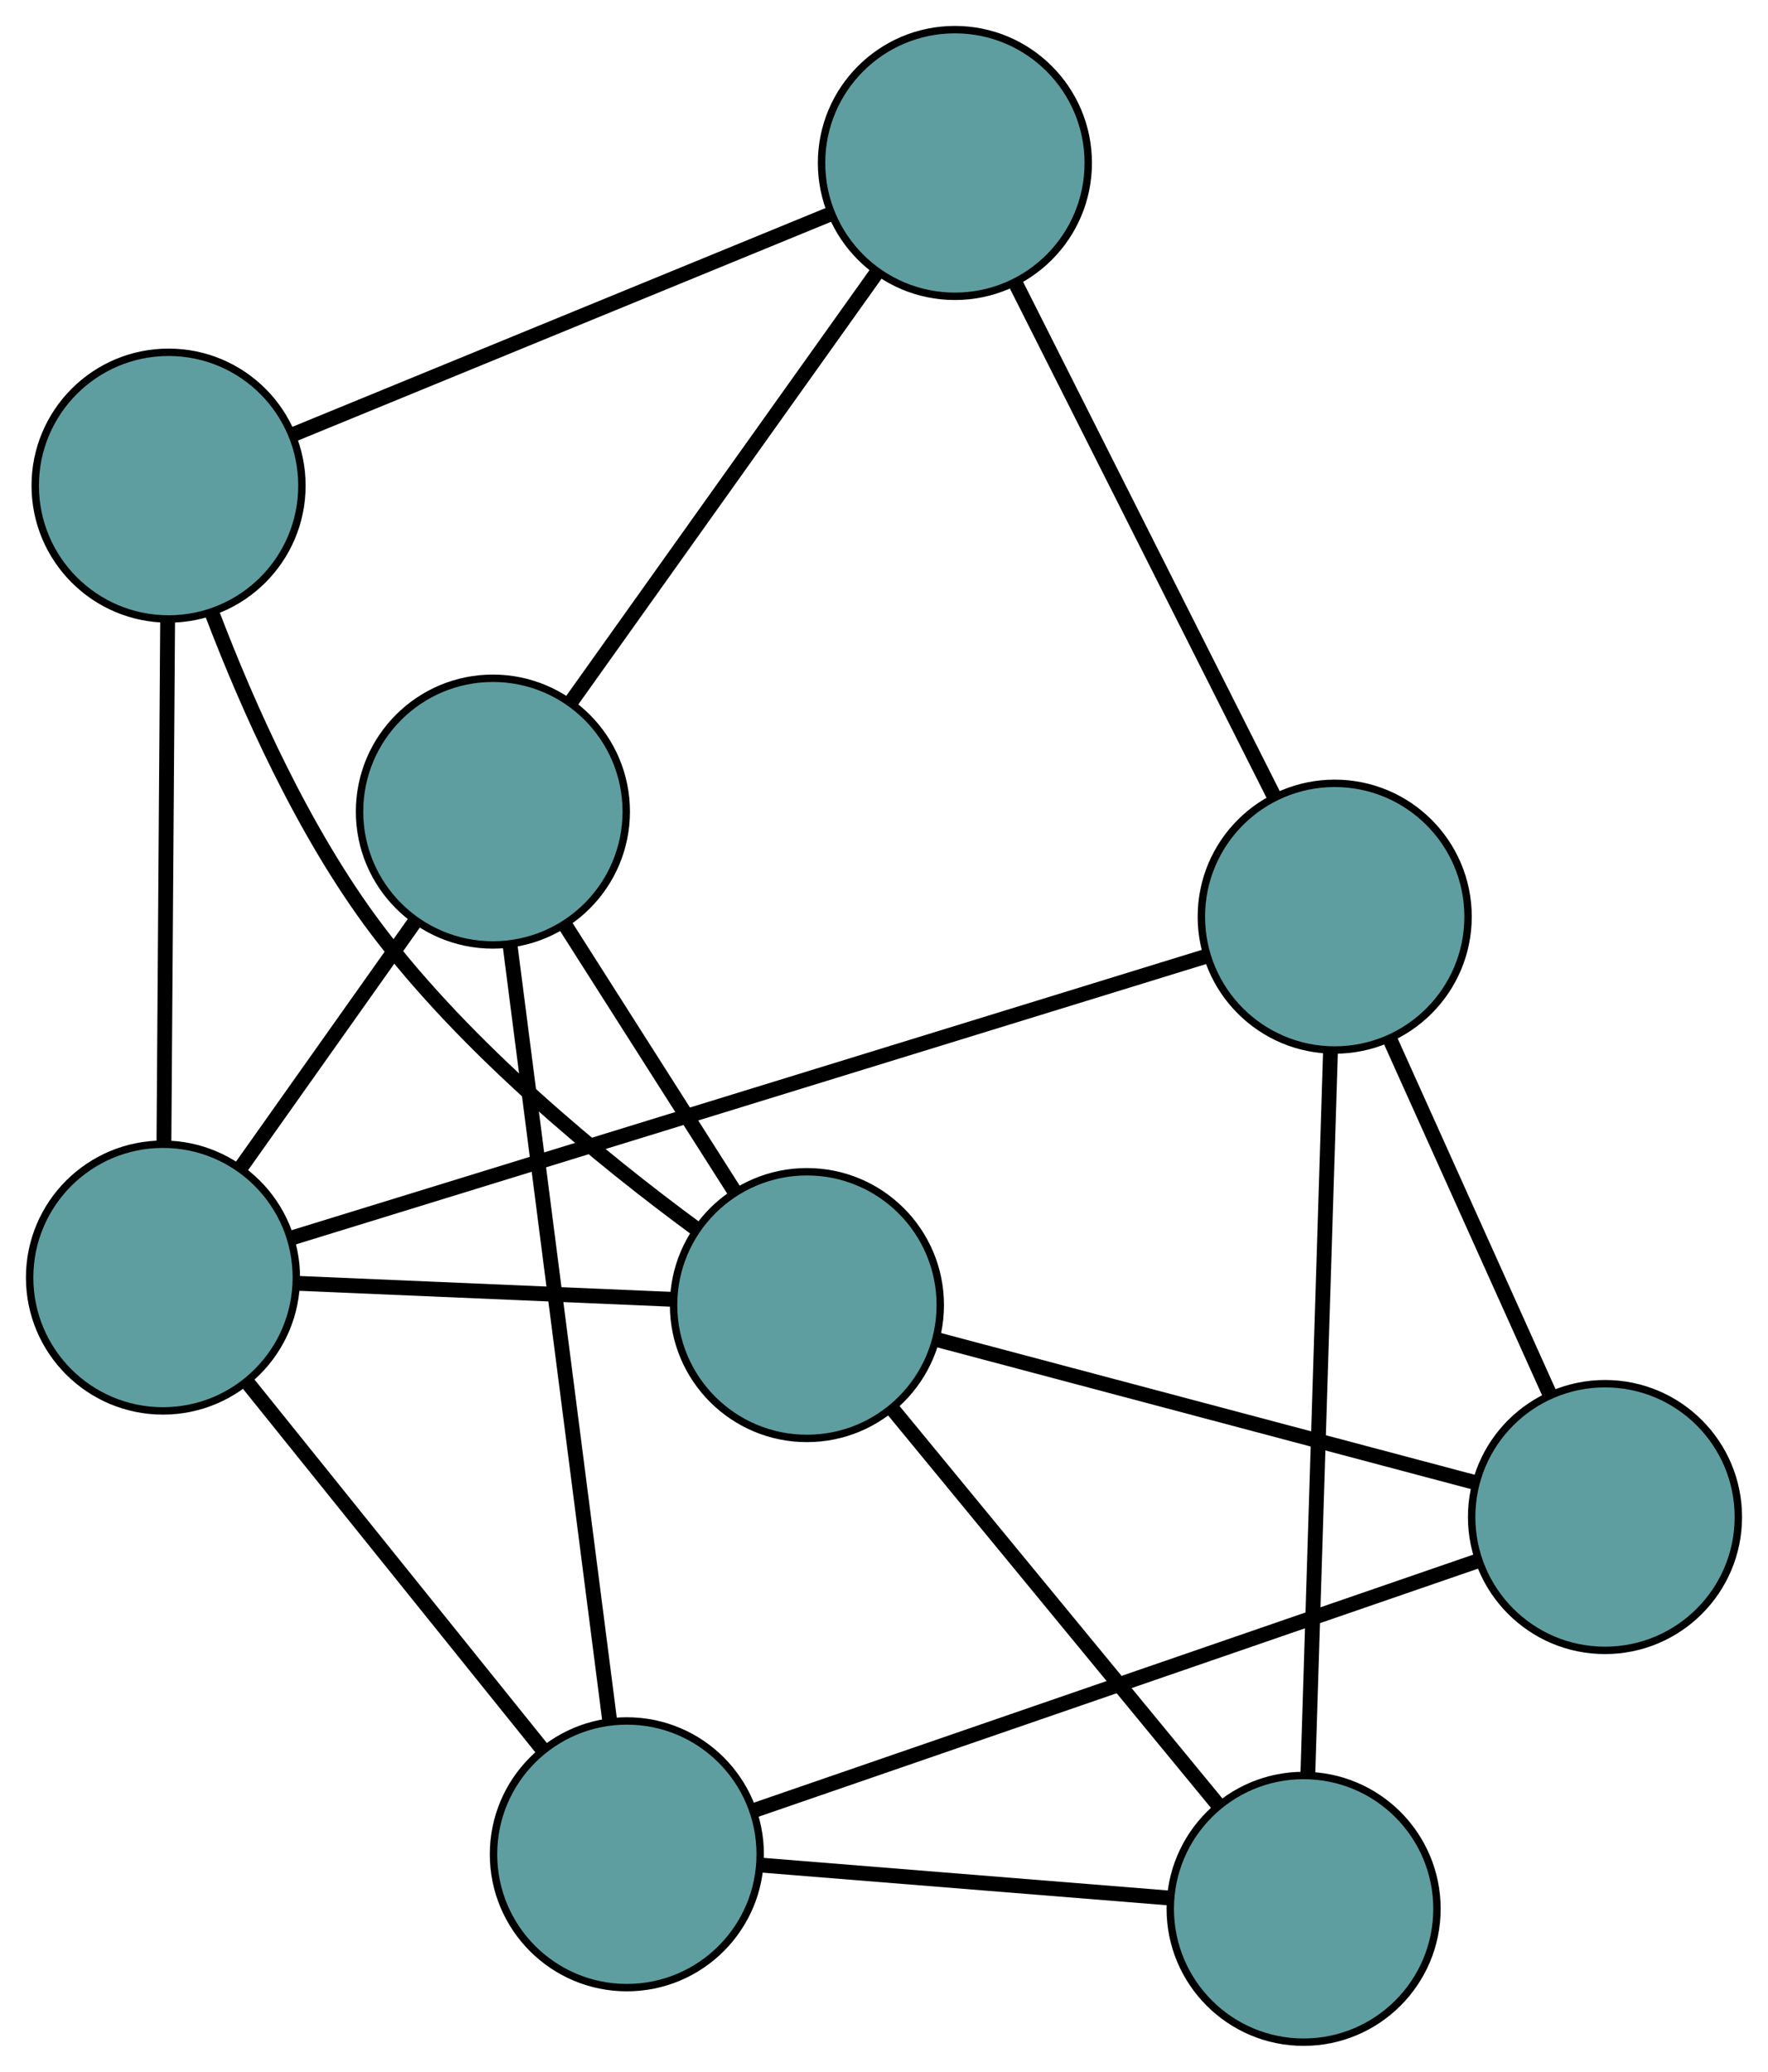 <?xml version="1.0" encoding="UTF-8" standalone="no"?>
<!DOCTYPE svg PUBLIC "-//W3C//DTD SVG 1.1//EN"
 "http://www.w3.org/Graphics/SVG/1.1/DTD/svg11.dtd">
<!-- Generated by graphviz version 2.36.0 (20140111.2315)
 -->
<!-- Title: G Pages: 1 -->
<svg width="100%" height="100%"
 viewBox="0.00 0.00 238.66 279.68" xmlns="http://www.w3.org/2000/svg" xmlns:xlink="http://www.w3.org/1999/xlink">
<g id="graph0" class="graph" transform="scale(1 1) rotate(0) translate(4 275.683)">
<title>G</title>
<!-- 0 -->
<g id="node1" class="node"><title>0</title>
<ellipse fill="cadetblue" stroke="black" cx="18" cy="-103.217" rx="18" ry="18"/>
</g>
<!-- 4 -->
<g id="node5" class="node"><title>4</title>
<ellipse fill="cadetblue" stroke="black" cx="62.535" cy="-166.12" rx="18" ry="18"/>
</g>
<!-- 0&#45;&#45;4 -->
<g id="edge1" class="edge"><title>0&#45;&#45;4</title>
<path fill="none" stroke="black" stroke-width="2" d="M28.554,-118.124C35.653,-128.151 44.973,-141.315 52.056,-151.32"/>
</g>
<!-- 5 -->
<g id="node6" class="node"><title>5</title>
<ellipse fill="cadetblue" stroke="black" cx="18.755" cy="-210.125" rx="18" ry="18"/>
</g>
<!-- 0&#45;&#45;5 -->
<g id="edge2" class="edge"><title>0&#45;&#45;5</title>
<path fill="none" stroke="black" stroke-width="2" d="M18.128,-121.352C18.267,-141.011 18.487,-172.207 18.627,-191.9"/>
</g>
<!-- 6 -->
<g id="node7" class="node"><title>6</title>
<ellipse fill="cadetblue" stroke="black" cx="176.171" cy="-151.936" rx="18" ry="18"/>
</g>
<!-- 0&#45;&#45;6 -->
<g id="edge3" class="edge"><title>0&#45;&#45;6</title>
<path fill="none" stroke="black" stroke-width="2" d="M35.228,-108.523C65.654,-117.895 128.553,-137.269 158.964,-146.636"/>
</g>
<!-- 7 -->
<g id="node8" class="node"><title>7</title>
<ellipse fill="cadetblue" stroke="black" cx="80.619" cy="-25.363" rx="18" ry="18"/>
</g>
<!-- 0&#45;&#45;7 -->
<g id="edge4" class="edge"><title>0&#45;&#45;7</title>
<path fill="none" stroke="black" stroke-width="2" d="M29.485,-88.937C40.784,-74.89 57.933,-53.568 69.207,-39.552"/>
</g>
<!-- 8 -->
<g id="node9" class="node"><title>8</title>
<ellipse fill="cadetblue" stroke="black" cx="104.926" cy="-99.502" rx="18" ry="18"/>
</g>
<!-- 0&#45;&#45;8 -->
<g id="edge5" class="edge"><title>0&#45;&#45;8</title>
<path fill="none" stroke="black" stroke-width="2" d="M36.011,-102.447C50.93,-101.81 72.025,-100.908 86.938,-100.271"/>
</g>
<!-- 1 -->
<g id="node2" class="node"><title>1</title>
<ellipse fill="cadetblue" stroke="black" cx="124.901" cy="-253.683" rx="18" ry="18"/>
</g>
<!-- 1&#45;&#45;4 -->
<g id="edge6" class="edge"><title>1&#45;&#45;4</title>
<path fill="none" stroke="black" stroke-width="2" d="M114.321,-238.829C102.853,-222.728 84.655,-197.177 73.166,-181.047"/>
</g>
<!-- 1&#45;&#45;5 -->
<g id="edge7" class="edge"><title>1&#45;&#45;5</title>
<path fill="none" stroke="black" stroke-width="2" d="M107.847,-246.685C87.921,-238.508 55.172,-225.069 35.417,-216.962"/>
</g>
<!-- 1&#45;&#45;6 -->
<g id="edge8" class="edge"><title>1&#45;&#45;6</title>
<path fill="none" stroke="black" stroke-width="2" d="M133.138,-237.336C142.706,-218.349 158.395,-187.213 167.954,-168.243"/>
</g>
<!-- 2 -->
<g id="node3" class="node"><title>2</title>
<ellipse fill="cadetblue" stroke="black" cx="171.973" cy="-18" rx="18" ry="18"/>
</g>
<!-- 2&#45;&#45;6 -->
<g id="edge9" class="edge"><title>2&#45;&#45;6</title>
<path fill="none" stroke="black" stroke-width="2" d="M172.539,-36.063C173.34,-61.626 174.796,-108.092 175.6,-133.731"/>
</g>
<!-- 2&#45;&#45;7 -->
<g id="edge10" class="edge"><title>2&#45;&#45;7</title>
<path fill="none" stroke="black" stroke-width="2" d="M153.924,-19.455C137.909,-20.745 114.634,-22.621 98.63,-23.911"/>
</g>
<!-- 2&#45;&#45;8 -->
<g id="edge11" class="edge"><title>2&#45;&#45;8</title>
<path fill="none" stroke="black" stroke-width="2" d="M160.294,-32.197C147.988,-47.156 128.726,-70.571 116.471,-85.468"/>
</g>
<!-- 3 -->
<g id="node4" class="node"><title>3</title>
<ellipse fill="cadetblue" stroke="black" cx="212.657" cy="-70.891" rx="18" ry="18"/>
</g>
<!-- 3&#45;&#45;6 -->
<g id="edge12" class="edge"><title>3&#45;&#45;6</title>
<path fill="none" stroke="black" stroke-width="2" d="M205.097,-87.683C198.793,-101.685 189.862,-121.524 183.596,-135.442"/>
</g>
<!-- 3&#45;&#45;7 -->
<g id="edge13" class="edge"><title>3&#45;&#45;7</title>
<path fill="none" stroke="black" stroke-width="2" d="M195.395,-64.939C170.09,-56.213 123.192,-40.042 97.885,-31.316"/>
</g>
<!-- 3&#45;&#45;8 -->
<g id="edge14" class="edge"><title>3&#45;&#45;8</title>
<path fill="none" stroke="black" stroke-width="2" d="M194.867,-75.615C174.787,-80.948 142.327,-89.569 122.384,-94.866"/>
</g>
<!-- 4&#45;&#45;7 -->
<g id="edge15" class="edge"><title>4&#45;&#45;7</title>
<path fill="none" stroke="black" stroke-width="2" d="M64.862,-148.007C68.334,-120.98 74.833,-70.394 78.301,-43.407"/>
</g>
<!-- 4&#45;&#45;8 -->
<g id="edge16" class="edge"><title>4&#45;&#45;8</title>
<path fill="none" stroke="black" stroke-width="2" d="M72.367,-150.669C79.215,-139.907 88.31,-125.613 95.147,-114.869"/>
</g>
<!-- 5&#45;&#45;8 -->
<g id="edge17" class="edge"><title>5&#45;&#45;8</title>
<path fill="none" stroke="black" stroke-width="2" d="M24.648,-192.846C29.429,-180.304 36.978,-163.326 46.771,-150.319 59.029,-134.038 77.232,-119.176 90,-109.787"/>
</g>
</g>
</svg>


